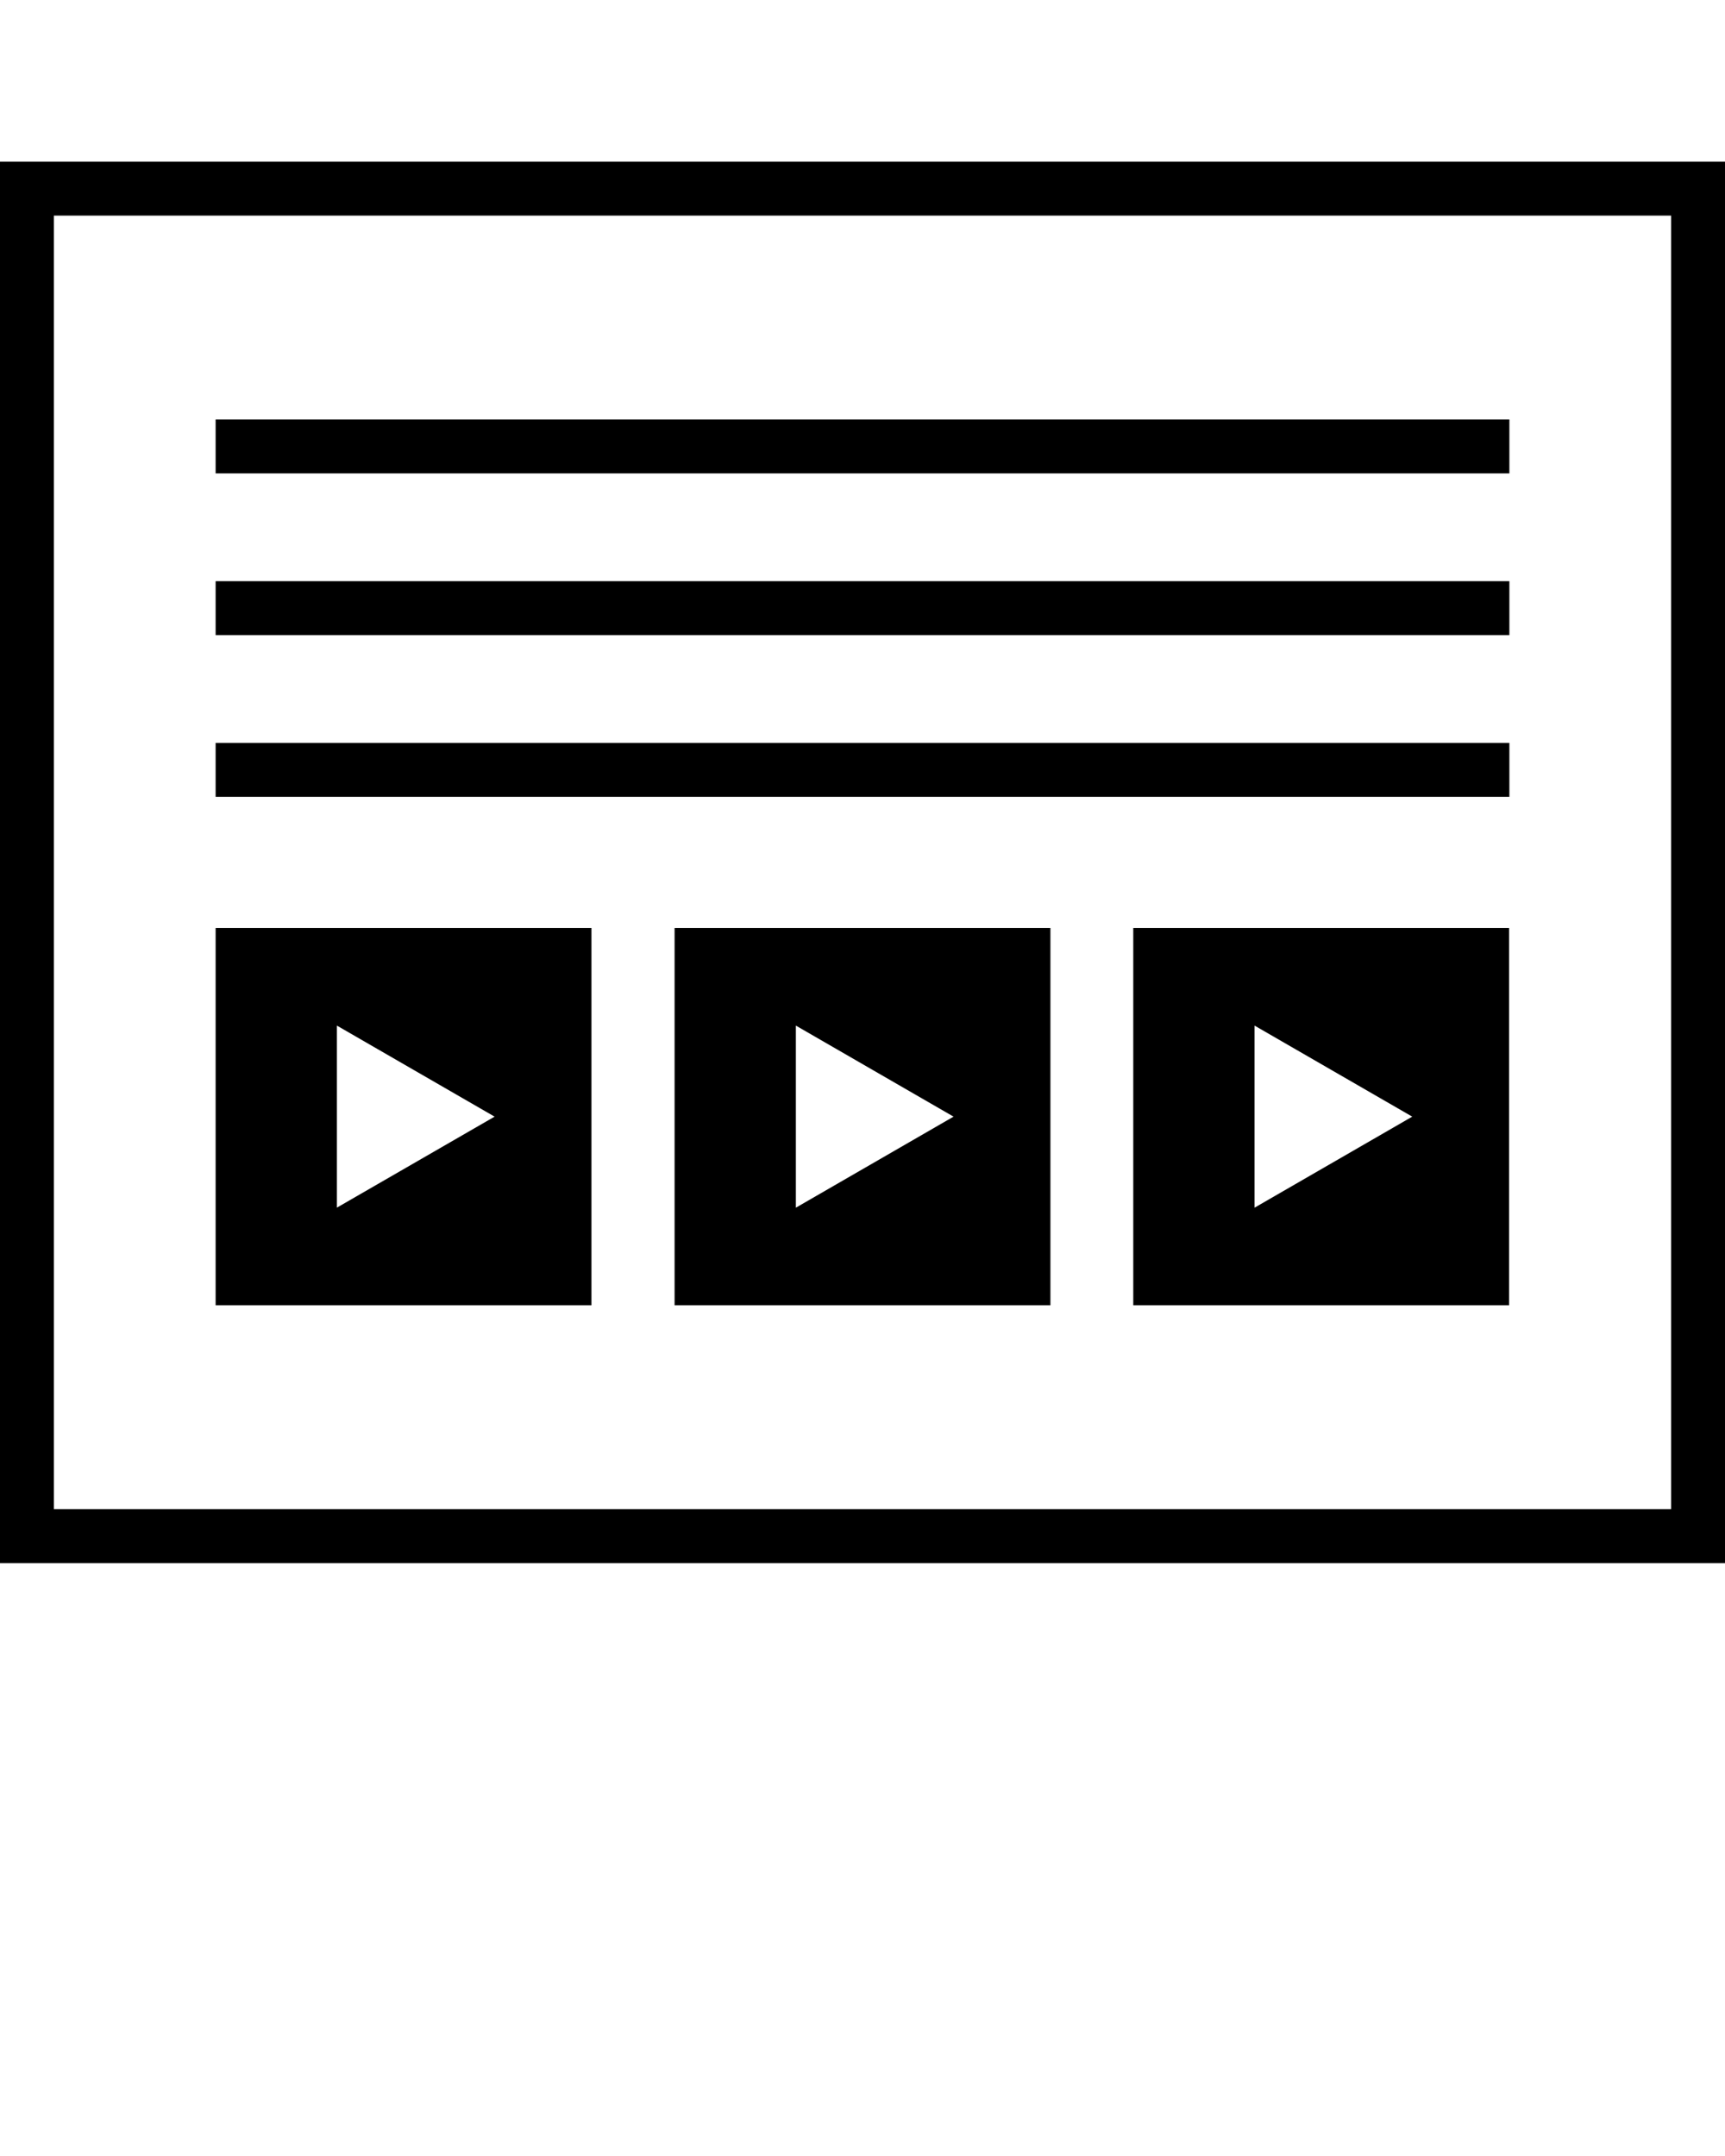 <svg xmlns="http://www.w3.org/2000/svg" xmlns:xlink="http://www.w3.org/1999/xlink" version="1.1" x="0px" y="0px" viewBox="0 0 32 40" enable-background="new 0 0 32 32" xml:space="preserve"><g display="none"><rect x="-166.005" y="-161.25" display="inline" fill="#000000" width="411.75" height="199.25"/></g><g><path d="M0,29h32V3H0V29z M1,4h30v24H1V4z"/><rect x="4" y="7.783" width="24" height="1"/><rect x="4" y="10.783" width="24" height="1"/><rect x="4" y="13.783" width="24" height="1"/><path d="M21.023,24.216h6.972v-7h-6.972V24.216z M23.273,19.028l2.925,1.689l-2.925,1.689V19.028z"/><path d="M12.514,24.216h6.972v-7h-6.972V24.216z M14.764,19.028l2.925,1.689l-2.925,1.689V19.028z"/><path d="M4,24.216h6.972v-7H4V24.216z M6.25,19.028l2.925,1.689L6.25,22.405V19.028z"/></g><g display="none"><g display="inline"><path d="M31,4v24H1V4H31 M32,3H0v26h32V3L32,3z"/></g><line display="inline" fill="none" stroke="#000000" stroke-linejoin="round" stroke-miterlimit="10" x1="4" y1="8.284" x2="28" y2="8.284"/><line display="inline" fill="none" stroke="#000000" stroke-linejoin="round" stroke-miterlimit="10" x1="4" y1="11.284" x2="28" y2="11.284"/><line display="inline" fill="none" stroke="#000000" stroke-linejoin="round" stroke-miterlimit="10" x1="4" y1="14.284" x2="28" y2="14.284"/><g display="inline"><rect x="21.023" y="17.216" width="6.972" height="7"/></g><g display="inline"><polygon fill="#000000" points="23.273,19.028 26.198,20.716 23.273,22.405   "/></g><g display="inline"><rect x="12.514" y="17.216" width="6.972" height="7"/></g><g display="inline"><polygon fill="#000000" points="14.764,19.028 17.689,20.716 14.764,22.405   "/></g><g display="inline"><rect x="4" y="17.216" width="6.972" height="7"/></g><g display="inline"><polygon fill="#000000" points="6.25,19.028 9.175,20.716 6.25,22.405   "/></g></g></svg>
